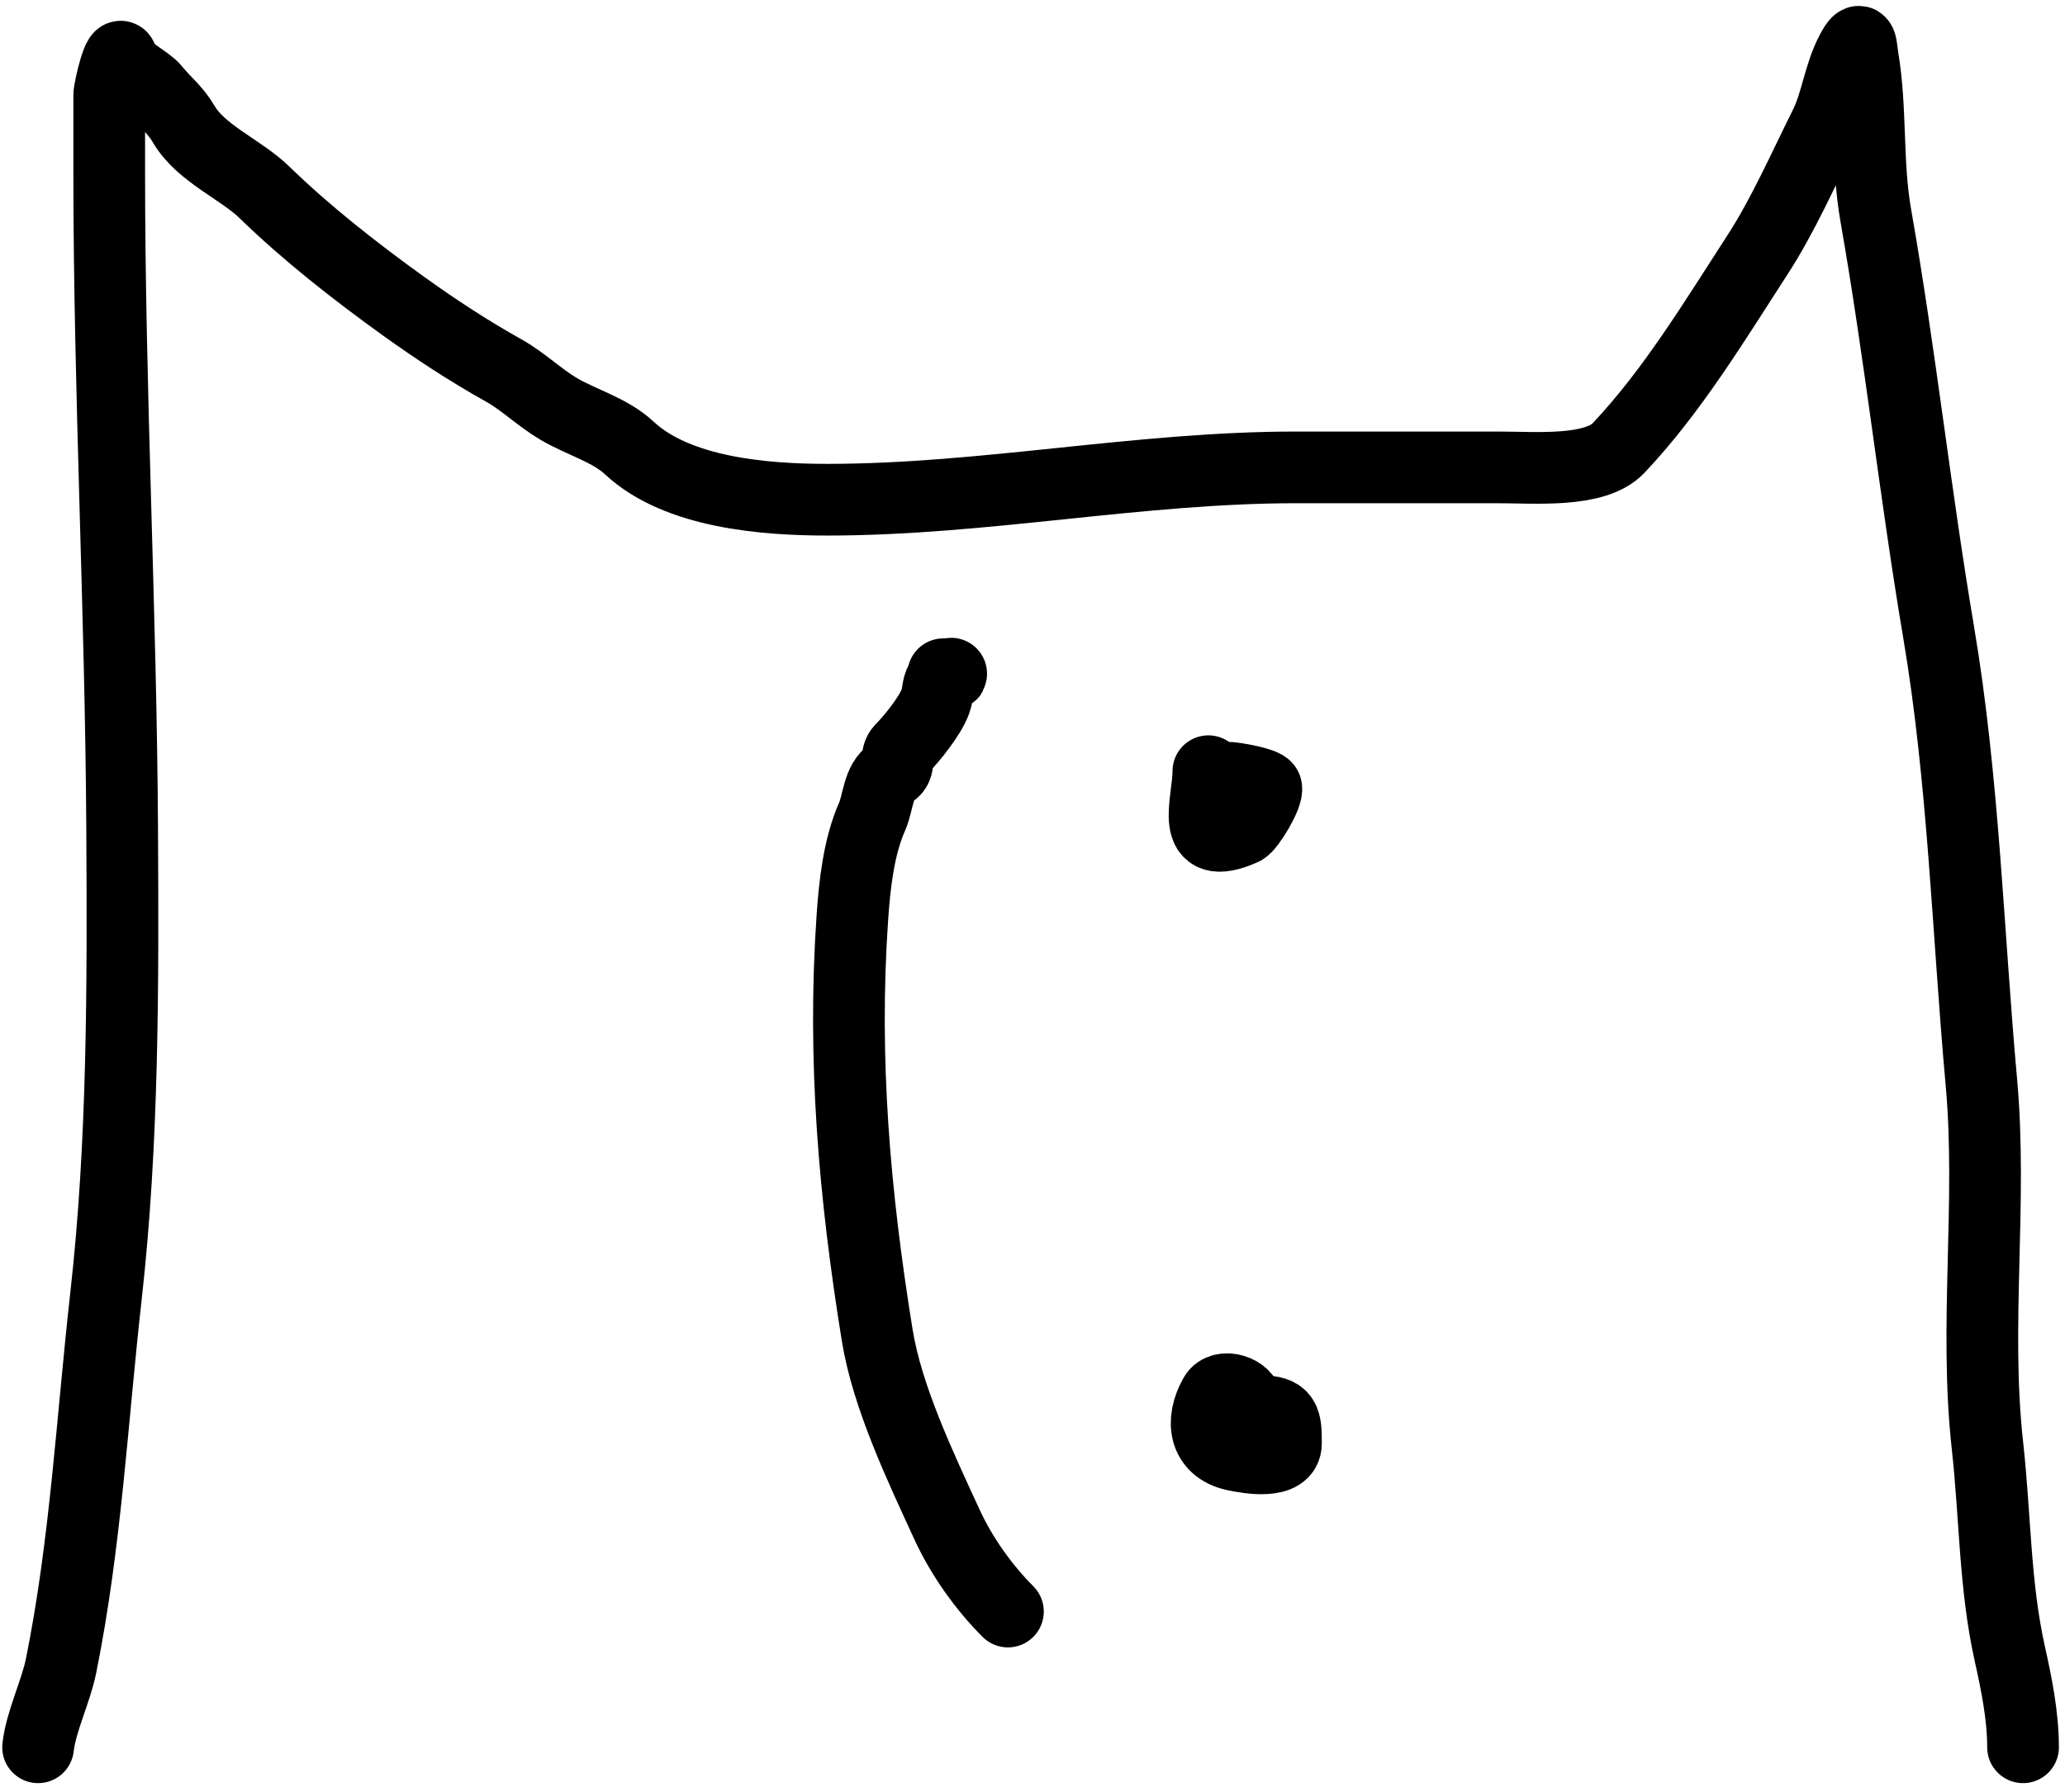 <?xml-stylesheet type="text/css" href="/fella-img.css" ?>
<svg width="144" height="125" viewBox="0 0 144 125" fill="none" xmlns="http://www.w3.org/2000/svg">
<path d="M2.656 121.873C2.857 120.068 3.892 118.007 4.259 116.187C5.978 107.678 6.422 99.021 7.39 90.412C8.6 79.664 8.578 68.66 8.518 57.849C8.432 42.551 7.616 27.277 7.616 11.96C7.616 10.19 7.616 8.42 7.616 6.65C7.616 6.139 8.377 3.071 8.518 4.195C8.597 4.832 10.287 5.618 10.772 6.224C11.467 7.094 12.219 7.639 12.826 8.679C14.005 10.701 16.795 11.816 18.437 13.413C21.379 16.276 24.767 18.925 28.105 21.329C30.37 22.959 32.705 24.488 35.119 25.837C36.484 26.6 37.602 27.718 38.952 28.517C40.533 29.455 42.527 29.979 43.886 31.248C47.246 34.384 53.359 34.855 57.688 34.855C68.622 34.855 79.415 32.6 90.376 32.6C95.069 32.6 99.761 32.6 104.453 32.6C107.07 32.6 111.235 32.979 112.87 31.248C116.625 27.271 119.554 22.404 122.589 17.722C124.347 15.009 125.82 11.66 127.273 8.754C128.08 7.139 128.241 5.209 129.151 3.519C129.823 2.271 129.761 3.193 129.903 4.045C130.509 7.681 130.163 11.371 130.804 15.016C132.504 24.672 133.552 34.419 135.188 44.098C136.932 54.418 137.227 65.068 138.169 75.484C138.93 83.903 137.661 92.456 138.595 100.858C139.141 105.779 139.09 110.576 140.148 115.336C140.611 117.42 141.074 119.659 141.074 121.873" stroke="currentColor" stroke-width="5" stroke-linecap="round"/>
<path d="M84.264 53.791C84.264 55.968 82.809 59.576 86.694 57.849C87.108 57.665 88.446 55.468 88.297 54.944C88.203 54.614 86.019 54.242 85.617 54.242" stroke="currentColor" stroke-width="5" stroke-linecap="round"/>
<path d="M86.969 97.977C86.969 97.013 85.208 96.463 84.715 97.326C83.691 99.117 83.981 101.02 86.067 101.484C87.145 101.723 89.674 102.12 89.674 100.682C89.674 99.054 89.641 98.428 87.871 98.428" stroke="currentColor" stroke-width="5" stroke-linecap="round"/>
<path d="M70.287 112.405C68.581 110.699 67.046 108.533 66.029 106.318C64.194 102.324 61.869 97.455 61.169 93.118C59.587 83.31 58.754 73.924 59.441 63.961C59.597 61.694 59.888 59.041 60.819 56.948C61.24 55.999 61.222 54.506 62.171 53.892C62.879 53.434 62.324 52.787 62.873 52.239C63.567 51.544 64.863 49.943 65.227 48.932C65.488 48.207 65.29 47.864 65.778 47.254C66.105 46.845 66.921 47.028 65.778 47.028" stroke="currentColor" stroke-width="5" stroke-linecap="round"/>
</svg>
